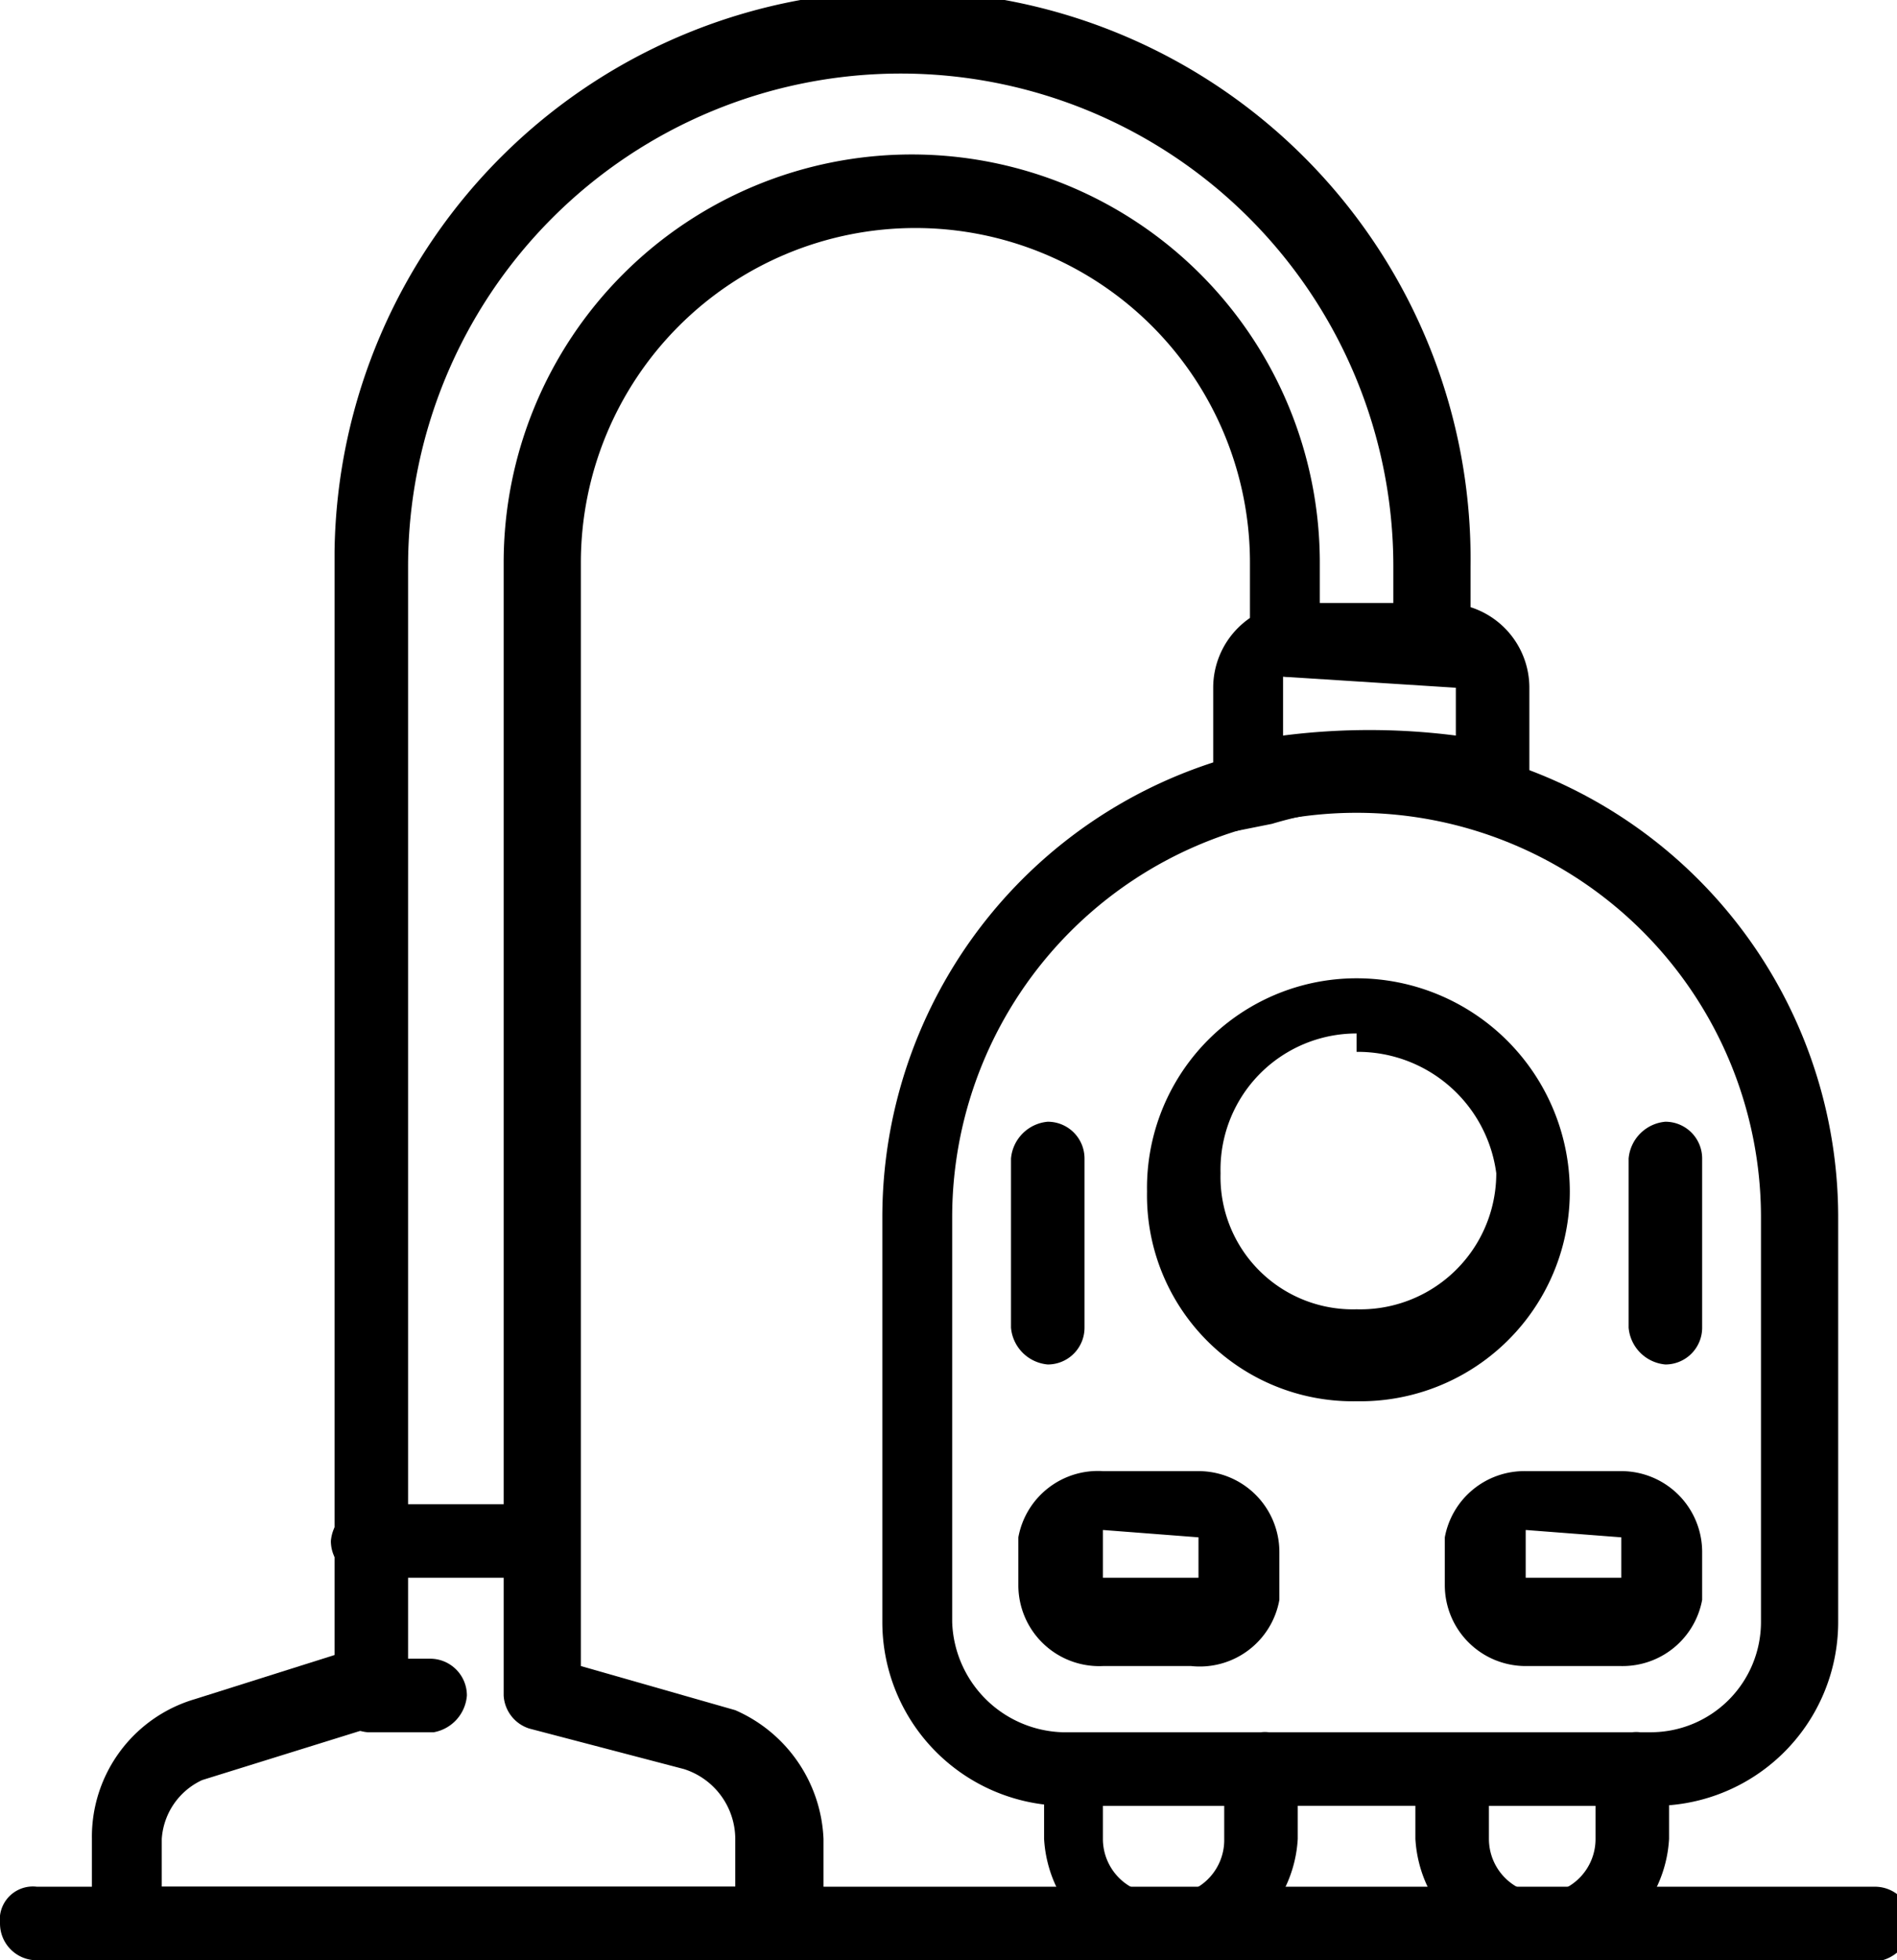 <svg xmlns="http://www.w3.org/2000/svg" viewBox="0 0 5.16 5.33"><g id="Layer_2" data-name="Layer 2"><g id="Layer_1-2" data-name="Layer 1"><path d="M3.19,5.33A.35.35,0,0,1,2.84,5V4.81a.1.1,0,0,1,.1-.1h.49a.09.09,0,0,1,.1.1V5A.35.35,0,0,1,3.19,5.33ZM3,4.91V5a.15.15,0,0,0,.15.15A.15.15,0,0,0,3.33,5V4.91Z"/><path d="M4.2,5.33A.35.35,0,0,1,3.85,5V4.81a.1.1,0,0,1,.1-.1h.49a.09.09,0,0,1,.1.1V5A.35.35,0,0,1,4.2,5.33Zm-.15-.42V5a.15.15,0,0,0,.15.15A.15.15,0,0,0,4.34,5V4.91Z"/><path d="M4.49,4.91H2.89a.5.5,0,0,1-.49-.5V3.31A1.3,1.3,0,1,1,5,3.31v1.1A.5.5,0,0,1,4.49,4.91Zm-.8-2.7a1.1,1.1,0,0,0-1.1,1.1v1.1a.31.31,0,0,0,.3.3h1.6a.3.3,0,0,0,.3-.3V3.31A1.1,1.1,0,0,0,3.69,2.21Z"/><path d="M3.36,2.26l-.06,0a.09.09,0,0,1,0-.08V1.87a.23.23,0,0,1,.23-.23h.4a.23.23,0,0,1,.23.23v.29a.11.11,0,0,1,0,.08.15.15,0,0,1-.09,0,1.06,1.06,0,0,0-.61,0Zm.13-.42a0,0,0,0,0,0,0V2a1.85,1.85,0,0,1,.47,0V1.87s0,0,0,0Z"/><path d="M2.07,5.33H.41a.17.17,0,0,1-.16-.17V5a.39.39,0,0,1,.28-.38l.38-.12v-3A1.54,1.54,0,0,1,4,1.54v.2a.1.1,0,0,1-.1.1h-.4a.11.11,0,0,1-.1-.1V1.53a.91.91,0,0,0-1.82,0v3L2,4.65A.4.4,0,0,1,2.24,5v.13A.17.17,0,0,1,2.07,5.33ZM.44,5.13H2V5a.2.2,0,0,0-.14-.19L1.44,4.7a.1.1,0,0,1-.07-.09V1.53a1.11,1.11,0,0,1,2.22,0v.11h.2v-.1a1.34,1.34,0,0,0-2.68,0V4.61A.09.09,0,0,1,1,4.7l-.45.14A.19.19,0,0,0,.44,5Z"/><path d="M1.18,4.71H1a.11.11,0,0,1-.1-.1.1.1,0,0,1,.1-.1h.17a.1.1,0,0,1,.1.1A.11.11,0,0,1,1.18,4.71Z"/><path d="M1.47,4.29H1a.1.1,0,0,1-.1-.1.11.11,0,0,1,.1-.1h.46a.1.1,0,0,1,.1.1A.09.09,0,0,1,1.47,4.29Z"/><path d="M3.69,3.81a.56.56,0,0,1-.57-.57.57.57,0,0,1,.57-.58.58.58,0,0,1,.58.58A.57.57,0,0,1,3.69,3.81Zm0-1a.37.37,0,0,0-.37.38.36.36,0,0,0,.37.37.37.37,0,0,0,.38-.37A.38.38,0,0,0,3.69,2.86Z"/><path d="M3.24,4.53H3a.22.22,0,0,1-.23-.22V4.18A.22.22,0,0,1,3,4h.26a.22.22,0,0,1,.22.22v.13A.22.22,0,0,1,3.24,4.53ZM3,4.16s0,0,0,0v.13s0,0,0,0h.26a0,0,0,0,0,0,0V4.18l0,0Z"/><path d="M4.41,4.53H4.15a.22.22,0,0,1-.22-.22V4.18A.22.22,0,0,1,4.15,4h.26a.22.22,0,0,1,.22.22v.13A.22.22,0,0,1,4.41,4.53Zm-.26-.37,0,0v.13s0,0,0,0h.26a0,0,0,0,0,0,0V4.18l0,0Z"/><path d="M2.85,3.71a.11.11,0,0,1-.1-.1V3.15a.11.11,0,0,1,.1-.1.1.1,0,0,1,.1.1v.46A.1.1,0,0,1,2.85,3.71Z"/><path d="M4.53,3.71a.11.11,0,0,1-.1-.1V3.15a.11.11,0,0,1,.1-.1.1.1,0,0,1,.1.1v.46A.1.1,0,0,1,4.53,3.71Z"/><path d="M5.06,5.33H.1a.1.1,0,0,1-.1-.1.09.09,0,0,1,.1-.1h5a.1.1,0,0,1,.1.1A.11.11,0,0,1,5.06,5.33Z"/></g></g></svg>